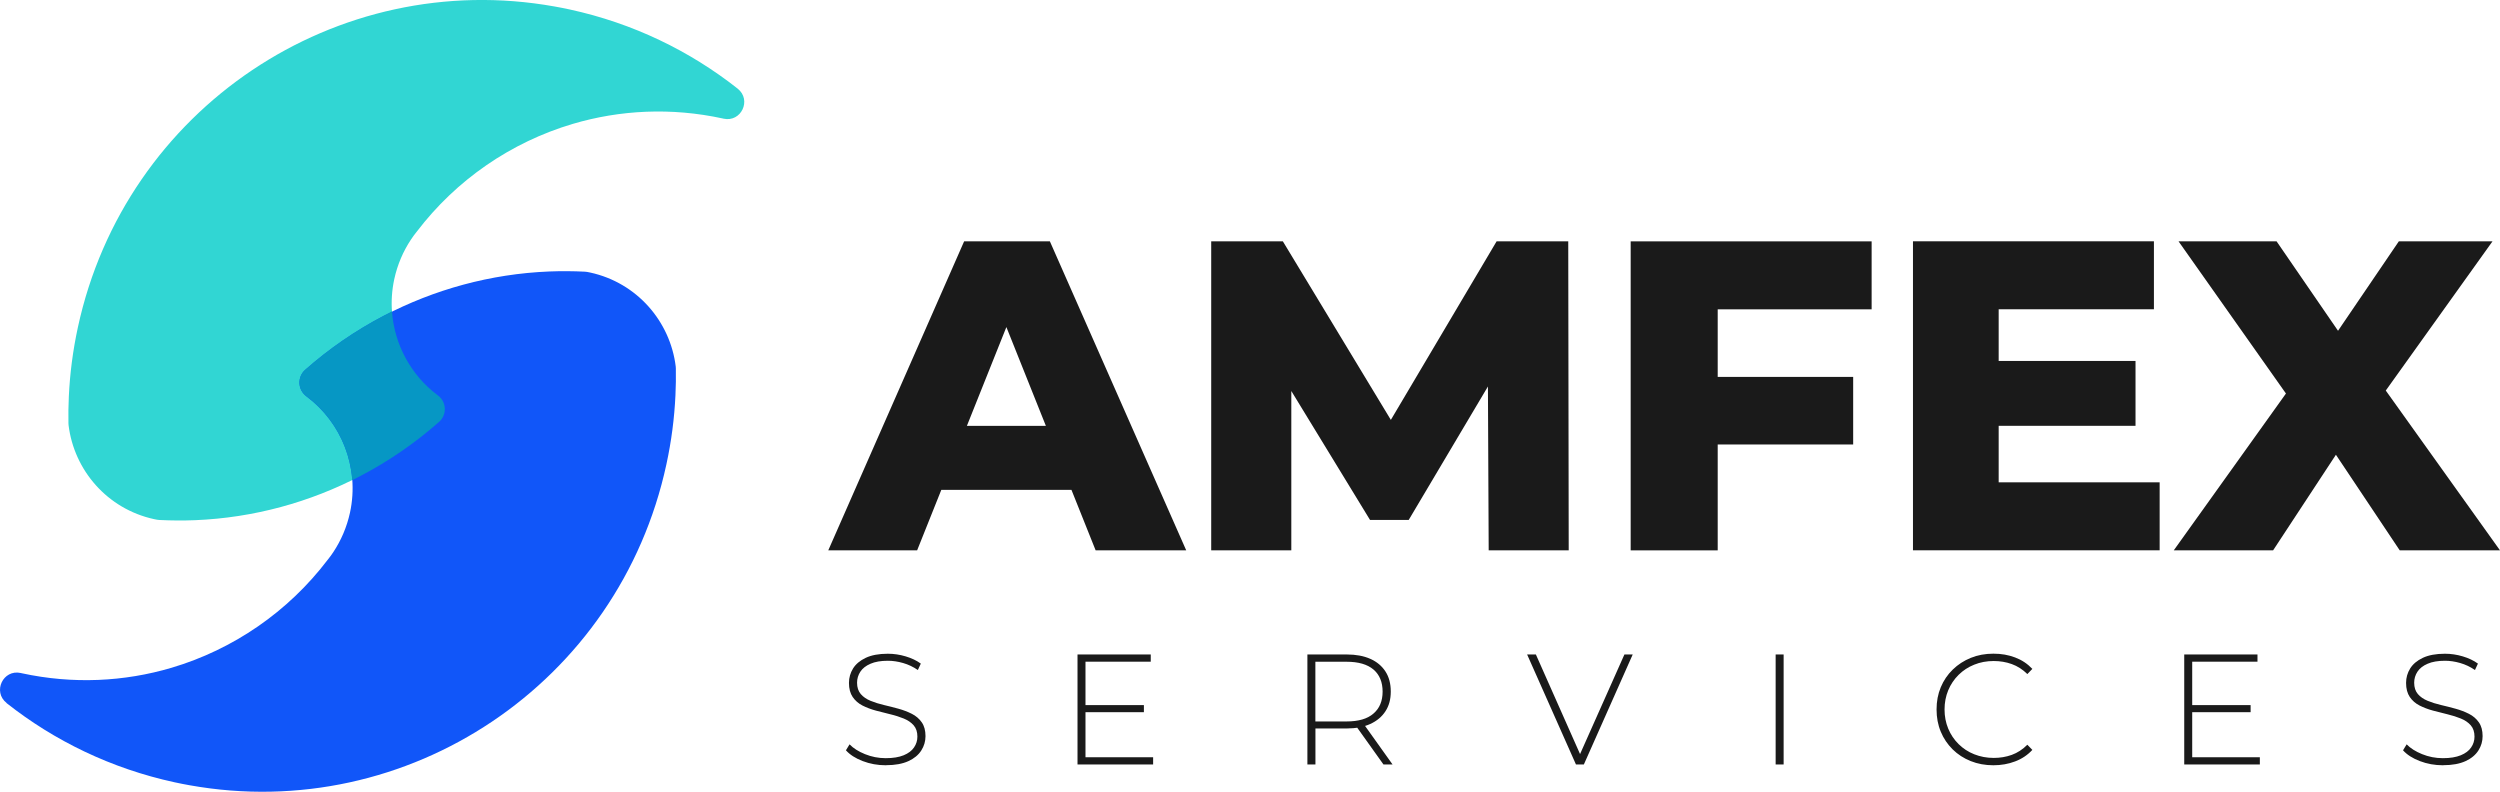<svg width="240" height="76" viewBox="0 0 240 76" fill="none" xmlns="http://www.w3.org/2000/svg">
<g clip-path="url(#clip0_1509_121)">
<path d="M79.513 52.835L92.556 23.171H100.789L113.877 52.835H105.182L94.967 27.282H98.258L88.044 52.835H79.519H79.513ZM86.645 47.028L88.797 40.884H103.232L105.384 47.028H86.639H86.645Z" fill="#1A1A1A"/>
<path d="M116.276 52.835V23.171H123.156L135.357 43.343H131.725L143.673 23.171H150.552L150.596 52.835H142.914L142.831 34.912H144.141L135.237 49.913H131.522L122.364 34.912H123.966V52.835H116.283H116.276Z" fill="#1A1A1A"/>
<path d="M164.905 52.835H156.545V23.171H179.676V29.696H164.899V52.835H164.905ZM164.272 36.183H177.904V42.67H164.272V36.183Z" fill="#1A1A1A"/>
<path d="M191.878 46.304H207.326V52.829H183.645V23.165H206.776V29.69H191.872V46.304H191.878ZM191.29 34.652H205.01V40.878H191.29V34.652Z" fill="#1A1A1A"/>
<path d="M208.68 52.835L221.597 34.779L221.553 40.757L209.142 23.171H218.553L226.445 34.658H222.477L230.286 23.171H239.279L226.913 40.459V34.525L240 52.835H230.375L222.312 40.757H226.153L218.217 52.835H208.674H208.68Z" fill="#1A1A1A"/>
<path d="M85.038 73.465C84.253 73.465 83.519 73.332 82.823 73.065C82.127 72.798 81.589 72.455 81.209 72.029L81.557 71.457C81.918 71.832 82.411 72.143 83.038 72.398C83.665 72.652 84.329 72.785 85.031 72.785C85.734 72.785 86.303 72.69 86.753 72.506C87.202 72.321 87.531 72.074 87.746 71.756C87.962 71.445 88.069 71.095 88.069 70.714C88.069 70.263 87.949 69.901 87.709 69.627C87.468 69.354 87.151 69.138 86.759 68.979C86.367 68.821 85.943 68.681 85.481 68.573C85.019 68.465 84.557 68.344 84.082 68.217C83.608 68.09 83.183 67.925 82.791 67.728C82.399 67.525 82.089 67.251 81.855 66.908C81.62 66.559 81.5 66.114 81.5 65.561C81.5 65.059 81.633 64.596 81.892 64.176C82.152 63.757 82.557 63.414 83.108 63.153C83.658 62.893 84.367 62.759 85.228 62.759C85.81 62.759 86.379 62.842 86.949 63.014C87.519 63.185 88 63.414 88.398 63.706L88.114 64.322C87.671 64.017 87.202 63.795 86.696 63.649C86.19 63.503 85.702 63.433 85.234 63.433C84.563 63.433 84.006 63.528 83.57 63.719C83.127 63.909 82.804 64.163 82.595 64.481C82.386 64.799 82.278 65.155 82.278 65.542C82.278 65.993 82.399 66.356 82.633 66.629C82.867 66.902 83.183 67.118 83.57 67.277C83.956 67.436 84.392 67.575 84.861 67.683C85.329 67.791 85.797 67.912 86.259 68.039C86.721 68.166 87.145 68.331 87.538 68.528C87.93 68.725 88.246 68.999 88.487 69.342C88.727 69.685 88.848 70.123 88.848 70.669C88.848 71.165 88.715 71.623 88.443 72.048C88.171 72.474 87.759 72.817 87.202 73.071C86.645 73.325 85.93 73.459 85.063 73.459L85.038 73.465Z" fill="#1A1A1A"/>
<path d="M104.207 72.696H110.7V73.389H103.441V62.829H110.472V63.522H104.207V72.69V72.696ZM104.119 67.69H109.814V68.37H104.119V67.69Z" fill="#1A1A1A"/>
<path d="M125.51 73.389V62.829H129.282C130.161 62.829 130.921 62.969 131.547 63.249C132.18 63.528 132.661 63.935 133.003 64.462C133.345 64.99 133.515 65.631 133.515 66.387C133.515 67.143 133.345 67.753 133.003 68.281C132.661 68.808 132.174 69.215 131.547 69.501C130.914 69.786 130.161 69.933 129.282 69.933H125.934L126.282 69.57V73.389H125.516H125.51ZM126.276 69.621L125.927 69.259H129.275C130.408 69.259 131.269 69.011 131.851 68.503C132.44 68.001 132.731 67.296 132.731 66.394C132.731 65.491 132.44 64.773 131.851 64.272C131.262 63.776 130.408 63.528 129.275 63.528H125.927L126.276 63.153V69.621ZM132.813 73.389L130.079 69.558H130.952L133.686 73.389H132.813Z" fill="#1A1A1A"/>
<path d="M151.292 73.389L146.603 62.829H147.444L151.919 72.919H151.45L155.944 62.829H156.741L152.051 73.389H151.286H151.292Z" fill="#1A1A1A"/>
<path d="M170.462 73.389V62.829H171.228V73.389H170.462Z" fill="#1A1A1A"/>
<path d="M191.359 73.465C190.581 73.465 189.853 73.332 189.188 73.065C188.524 72.798 187.942 72.423 187.454 71.94C186.967 71.457 186.581 70.892 186.315 70.244C186.043 69.596 185.91 68.884 185.91 68.109C185.91 67.334 186.043 66.622 186.315 65.974C186.587 65.326 186.967 64.761 187.467 64.278C187.961 63.795 188.543 63.42 189.201 63.153C189.859 62.886 190.581 62.753 191.365 62.753C192.15 62.753 192.802 62.874 193.448 63.115C194.093 63.357 194.644 63.725 195.106 64.214L194.625 64.71C194.175 64.265 193.675 63.947 193.131 63.751C192.587 63.554 192.005 63.458 191.397 63.458C190.726 63.458 190.1 63.573 189.524 63.808C188.948 64.037 188.448 64.367 188.024 64.786C187.6 65.206 187.264 65.701 187.03 66.266C186.796 66.832 186.676 67.442 186.676 68.109C186.676 68.776 186.796 69.386 187.03 69.951C187.264 70.517 187.594 71.006 188.024 71.432C188.448 71.851 188.948 72.182 189.524 72.41C190.1 72.639 190.72 72.76 191.397 72.76C192.011 72.76 192.587 72.664 193.131 72.468C193.675 72.27 194.175 71.947 194.625 71.495L195.106 71.991C194.644 72.487 194.093 72.855 193.448 73.097C192.802 73.344 192.106 73.465 191.365 73.465H191.359Z" fill="#1A1A1A"/>
<path d="M210.452 72.696H216.945V73.389H209.687V62.829H216.718V63.522H210.452V72.69V72.696ZM210.364 67.69H216.059V68.37H210.364V67.69Z" fill="#1A1A1A"/>
<path d="M234.52 73.465C233.735 73.465 233.001 73.332 232.305 73.065C231.609 72.798 231.071 72.455 230.691 72.029L231.039 71.457C231.4 71.832 231.894 72.143 232.52 72.398C233.147 72.652 233.811 72.785 234.514 72.785C235.216 72.785 235.786 72.69 236.235 72.506C236.685 72.321 237.014 72.074 237.229 71.756C237.444 71.445 237.552 71.095 237.552 70.714C237.552 70.263 237.431 69.901 237.191 69.627C236.95 69.354 236.634 69.138 236.242 68.979C235.849 68.821 235.425 68.681 234.963 68.573C234.501 68.465 234.039 68.344 233.565 68.217C233.09 68.09 232.666 67.925 232.274 67.728C231.881 67.525 231.571 67.251 231.337 66.908C231.103 66.559 230.983 66.114 230.983 65.561C230.983 65.059 231.115 64.596 231.375 64.176C231.634 63.757 232.039 63.414 232.59 63.153C233.141 62.893 233.849 62.759 234.71 62.759C235.292 62.759 235.862 62.842 236.431 63.014C237.001 63.185 237.482 63.414 237.881 63.706L237.596 64.322C237.153 64.017 236.685 63.795 236.178 63.649C235.672 63.503 235.185 63.433 234.716 63.433C234.046 63.433 233.489 63.528 233.052 63.719C232.609 63.909 232.286 64.163 232.077 64.481C231.869 64.799 231.761 65.155 231.761 65.542C231.761 65.993 231.881 66.356 232.115 66.629C232.35 66.902 232.666 67.118 233.052 67.277C233.438 67.436 233.875 67.575 234.343 67.683C234.811 67.791 235.28 67.912 235.742 68.039C236.204 68.166 236.628 68.331 237.02 68.528C237.412 68.725 237.729 68.999 237.969 69.342C238.21 69.685 238.33 70.123 238.33 70.669C238.33 71.165 238.197 71.623 237.925 72.048C237.653 72.474 237.242 72.817 236.685 73.071C236.128 73.325 235.413 73.459 234.546 73.459L234.52 73.465Z" fill="#1A1A1A"/>
<path d="M70.818 8.514C72.185 9.594 71.153 11.767 69.457 11.392C69.432 11.392 69.407 11.379 69.381 11.373C64.439 10.299 59.515 10.553 54.984 11.894C49.054 13.654 43.788 17.275 40.017 22.231C40.004 22.243 39.998 22.256 39.985 22.269C39.801 22.498 39.624 22.739 39.46 22.987C39.46 22.987 39.447 23 39.447 23.006C38.707 24.124 38.156 25.395 37.852 26.786C36.909 31.145 38.688 35.465 42.042 37.956C42.877 38.578 42.928 39.811 42.149 40.497C39.852 42.524 37.321 44.264 34.612 45.681C29.764 48.216 24.353 49.709 18.727 49.938C17.594 49.983 16.455 49.976 15.303 49.919C15.227 49.919 15.158 49.906 15.082 49.894C14.987 49.875 14.886 49.855 14.791 49.837C10.304 48.858 7.114 45.148 6.583 40.821C6.576 40.757 6.57 40.694 6.57 40.63C6.551 39.779 6.57 38.921 6.608 38.063C6.709 35.865 6.994 33.654 7.475 31.43C12.013 10.401 32.308 -3.132 53.243 0.623C53.724 0.705 54.212 0.807 54.693 0.909C60.775 2.23 66.23 4.892 70.812 8.507L70.818 8.514Z" fill="#31D6D3"/>
<path d="M0.633 67.486C-0.734 66.406 0.298 64.233 1.994 64.608C2.019 64.608 2.045 64.621 2.07 64.627C7.013 65.701 11.936 65.447 16.468 64.106C22.397 62.346 27.663 58.725 31.435 53.769C31.447 53.757 31.454 53.744 31.466 53.731C31.65 53.502 31.827 53.261 31.992 53.013C31.992 53.013 32.004 53.001 32.004 52.994C32.745 51.876 33.295 50.605 33.599 49.214C34.542 44.855 32.764 40.535 29.41 38.044C28.574 37.422 28.523 36.189 29.302 35.503C31.599 33.476 34.131 31.735 36.839 30.319C41.687 27.784 47.098 26.291 52.724 26.062C53.857 26.017 54.996 26.024 56.148 26.081C56.224 26.081 56.294 26.094 56.369 26.106C56.464 26.125 56.566 26.145 56.66 26.164C61.148 27.142 64.337 30.852 64.869 35.179C64.875 35.243 64.881 35.306 64.881 35.37C64.9 36.221 64.881 37.079 64.843 37.937C64.742 40.135 64.457 42.346 63.976 44.569C59.439 65.606 39.137 79.139 18.201 75.384C17.721 75.301 17.233 75.2 16.752 75.098C10.671 73.776 5.215 71.114 0.633 67.499V67.486Z" fill="#1156F9"/>
<path d="M29.296 35.497C28.518 36.183 28.568 37.416 29.404 38.038C31.948 39.931 33.587 42.88 33.815 46.094C34.08 45.961 34.353 45.828 34.612 45.688C37.321 44.271 39.852 42.53 42.149 40.503C42.928 39.817 42.877 38.585 42.042 37.962C39.498 36.069 37.859 33.121 37.631 29.906C37.365 30.039 37.093 30.173 36.833 30.312C34.125 31.729 31.593 33.47 29.296 35.497Z" fill="#0697C4"/>
</g>
<defs>
<clipPath id="clip0_1509_121">
<rect width="240" height="76" fill="white"/>
</clipPath>
</defs>
</svg>
